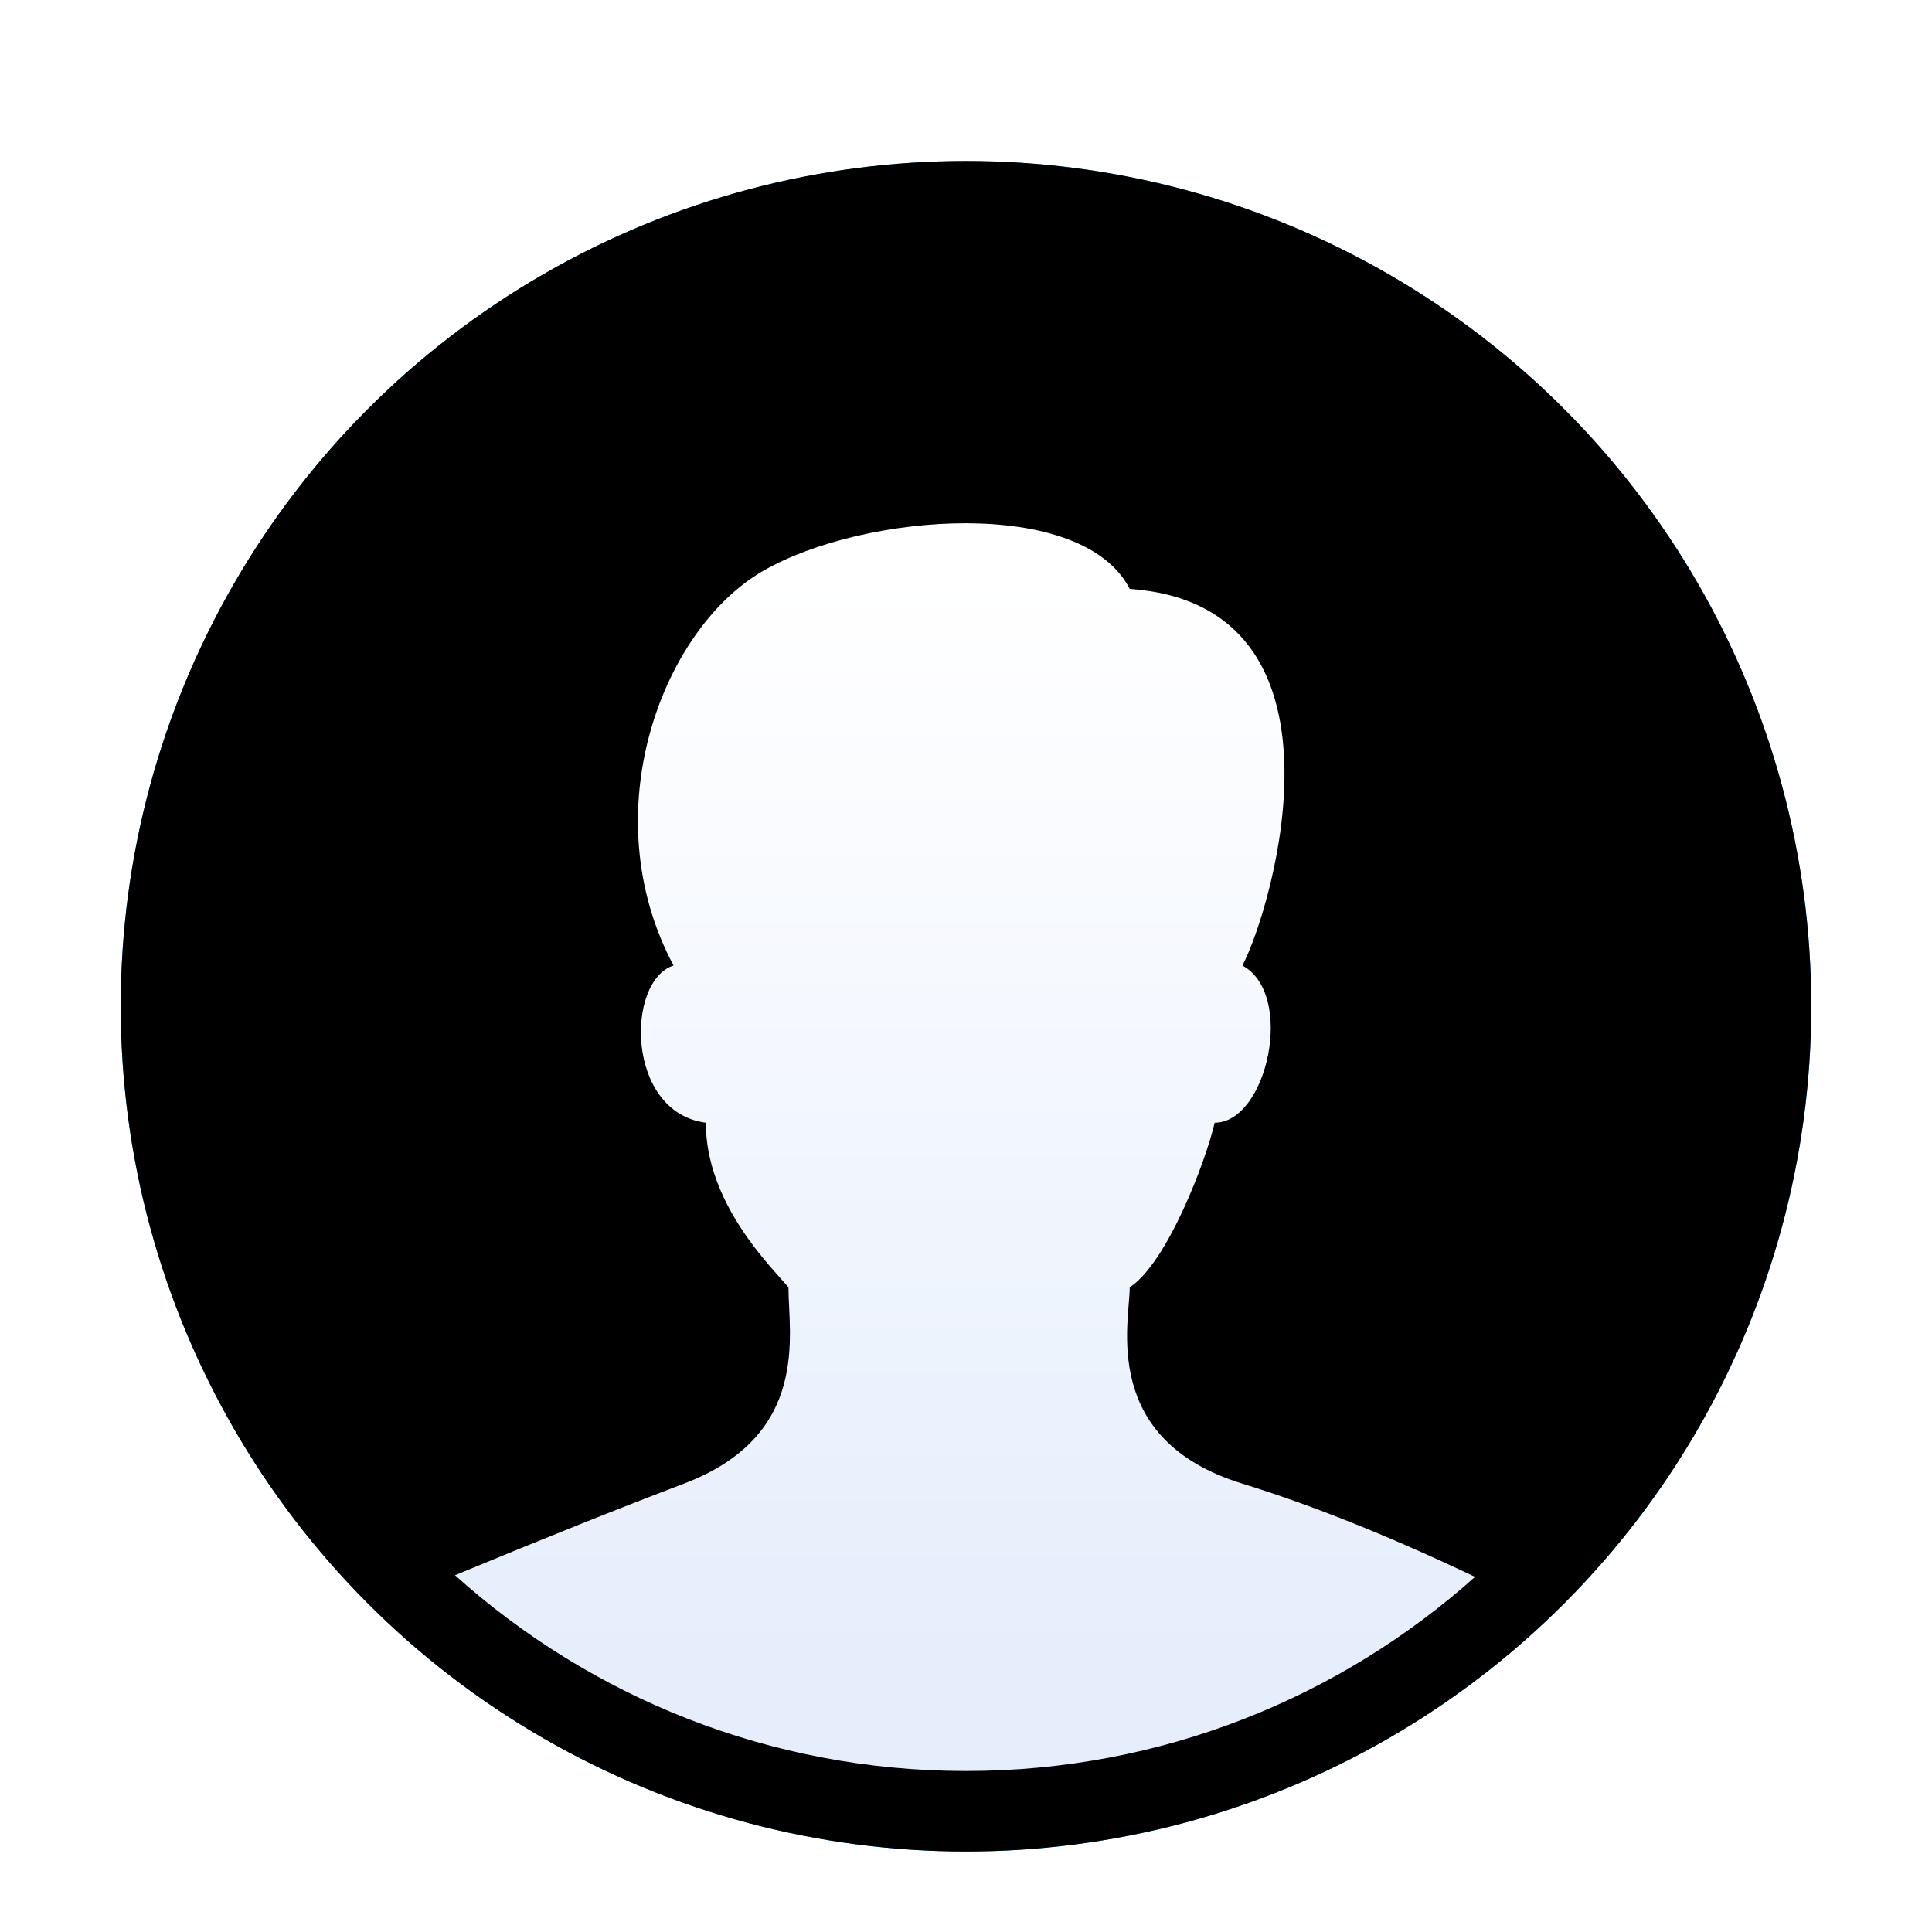 <svg xmlns="http://www.w3.org/2000/svg" xmlns:xlink="http://www.w3.org/1999/xlink" width="48" height="48" viewBox="0 0 48 48">
  <defs>
    <filter id="notification-login-reminder-a" width="131%" height="131%" x="-15.5%" y="-15.5%" filterUnits="objectBoundingBox">
      <feOffset dy="1" in="SourceAlpha" result="shadowOffsetOuter1"/>
      <feGaussianBlur in="shadowOffsetOuter1" result="shadowBlurOuter1" stdDeviation="1"/>
      <feColorMatrix in="shadowBlurOuter1" result="shadowMatrixOuter1" values="0 0 0 0 0   0 0 0 0 0   0 0 0 0 0  0 0 0 0.2 0"/>
      <feMerge>
        <feMergeNode in="shadowMatrixOuter1"/>
        <feMergeNode in="SourceGraphic"/>
      </feMerge>
    </filter>
    <circle id="notification-login-reminder-b" cx="21" cy="21" r="21"/>
    <filter id="notification-login-reminder-c" width="123.8%" height="123.8%" x="-11.9%" y="-11.9%" filterUnits="objectBoundingBox">
      <feGaussianBlur in="SourceAlpha" result="shadowBlurInner1" stdDeviation="5"/>
      <feOffset in="shadowBlurInner1" result="shadowOffsetInner1"/>
      <feComposite in="shadowOffsetInner1" in2="SourceAlpha" k2="-1" k3="1" operator="arithmetic" result="shadowInnerInner1"/>
      <feColorMatrix in="shadowInnerInner1" values="0 0 0 0 0.614   0 0 0 0 0.864   0 0 0 0 1  0 0 0 1 0"/>
    </filter>
    <linearGradient id="notification-login-reminder-d" x1="50%" x2="50%" y1="5.939%" y2="90.889%">
      <stop offset="0%" stop-color="#FFF"/>
      <stop offset="100%" stop-color="#E6EEFC"/>
    </linearGradient>
  </defs>
  <g fill="none" fill-rule="evenodd" filter="url(#notification-login-reminder-a)" transform="translate(3 3)">
    <g fill-rule="nonzero">
      <use fill="#0298EA" xlink:href="#notification-login-reminder-b"/>
      <use fill="#000" filter="url(#notification-login-reminder-c)" xlink:href="#notification-login-reminder-b"/>
    </g>
    <path fill="url(#notification-login-reminder-d)" d="M7.651,1.186 C10.156,-0.264 15.581,-0.675 16.764,1.631 C22.507,2.036 20.325,9.538 19.563,10.988 C20.881,11.702 20.177,14.894 18.874,14.894 C18.665,15.811 17.703,18.372 16.764,18.982 C16.764,19.839 16.015,22.768 19.563,23.861 C21.302,24.398 23.229,25.17 25.343,26.177 C21.986,29.177 17.554,31 12.696,31 C7.816,31 3.365,29.16 1.77635684e-15,26.136 C2.215,25.218 4.11,24.46 5.687,23.861 C8.836,22.666 8.285,20.152 8.285,18.982 C7.86,18.478 6.232,16.906 6.232,14.894 C4.24,14.635 4.24,11.368 5.43,10.988 C3.41,7.203 5.145,2.635 7.651,1.186 Z" transform="translate(8.304 9)"/>
  </g>
</svg>
